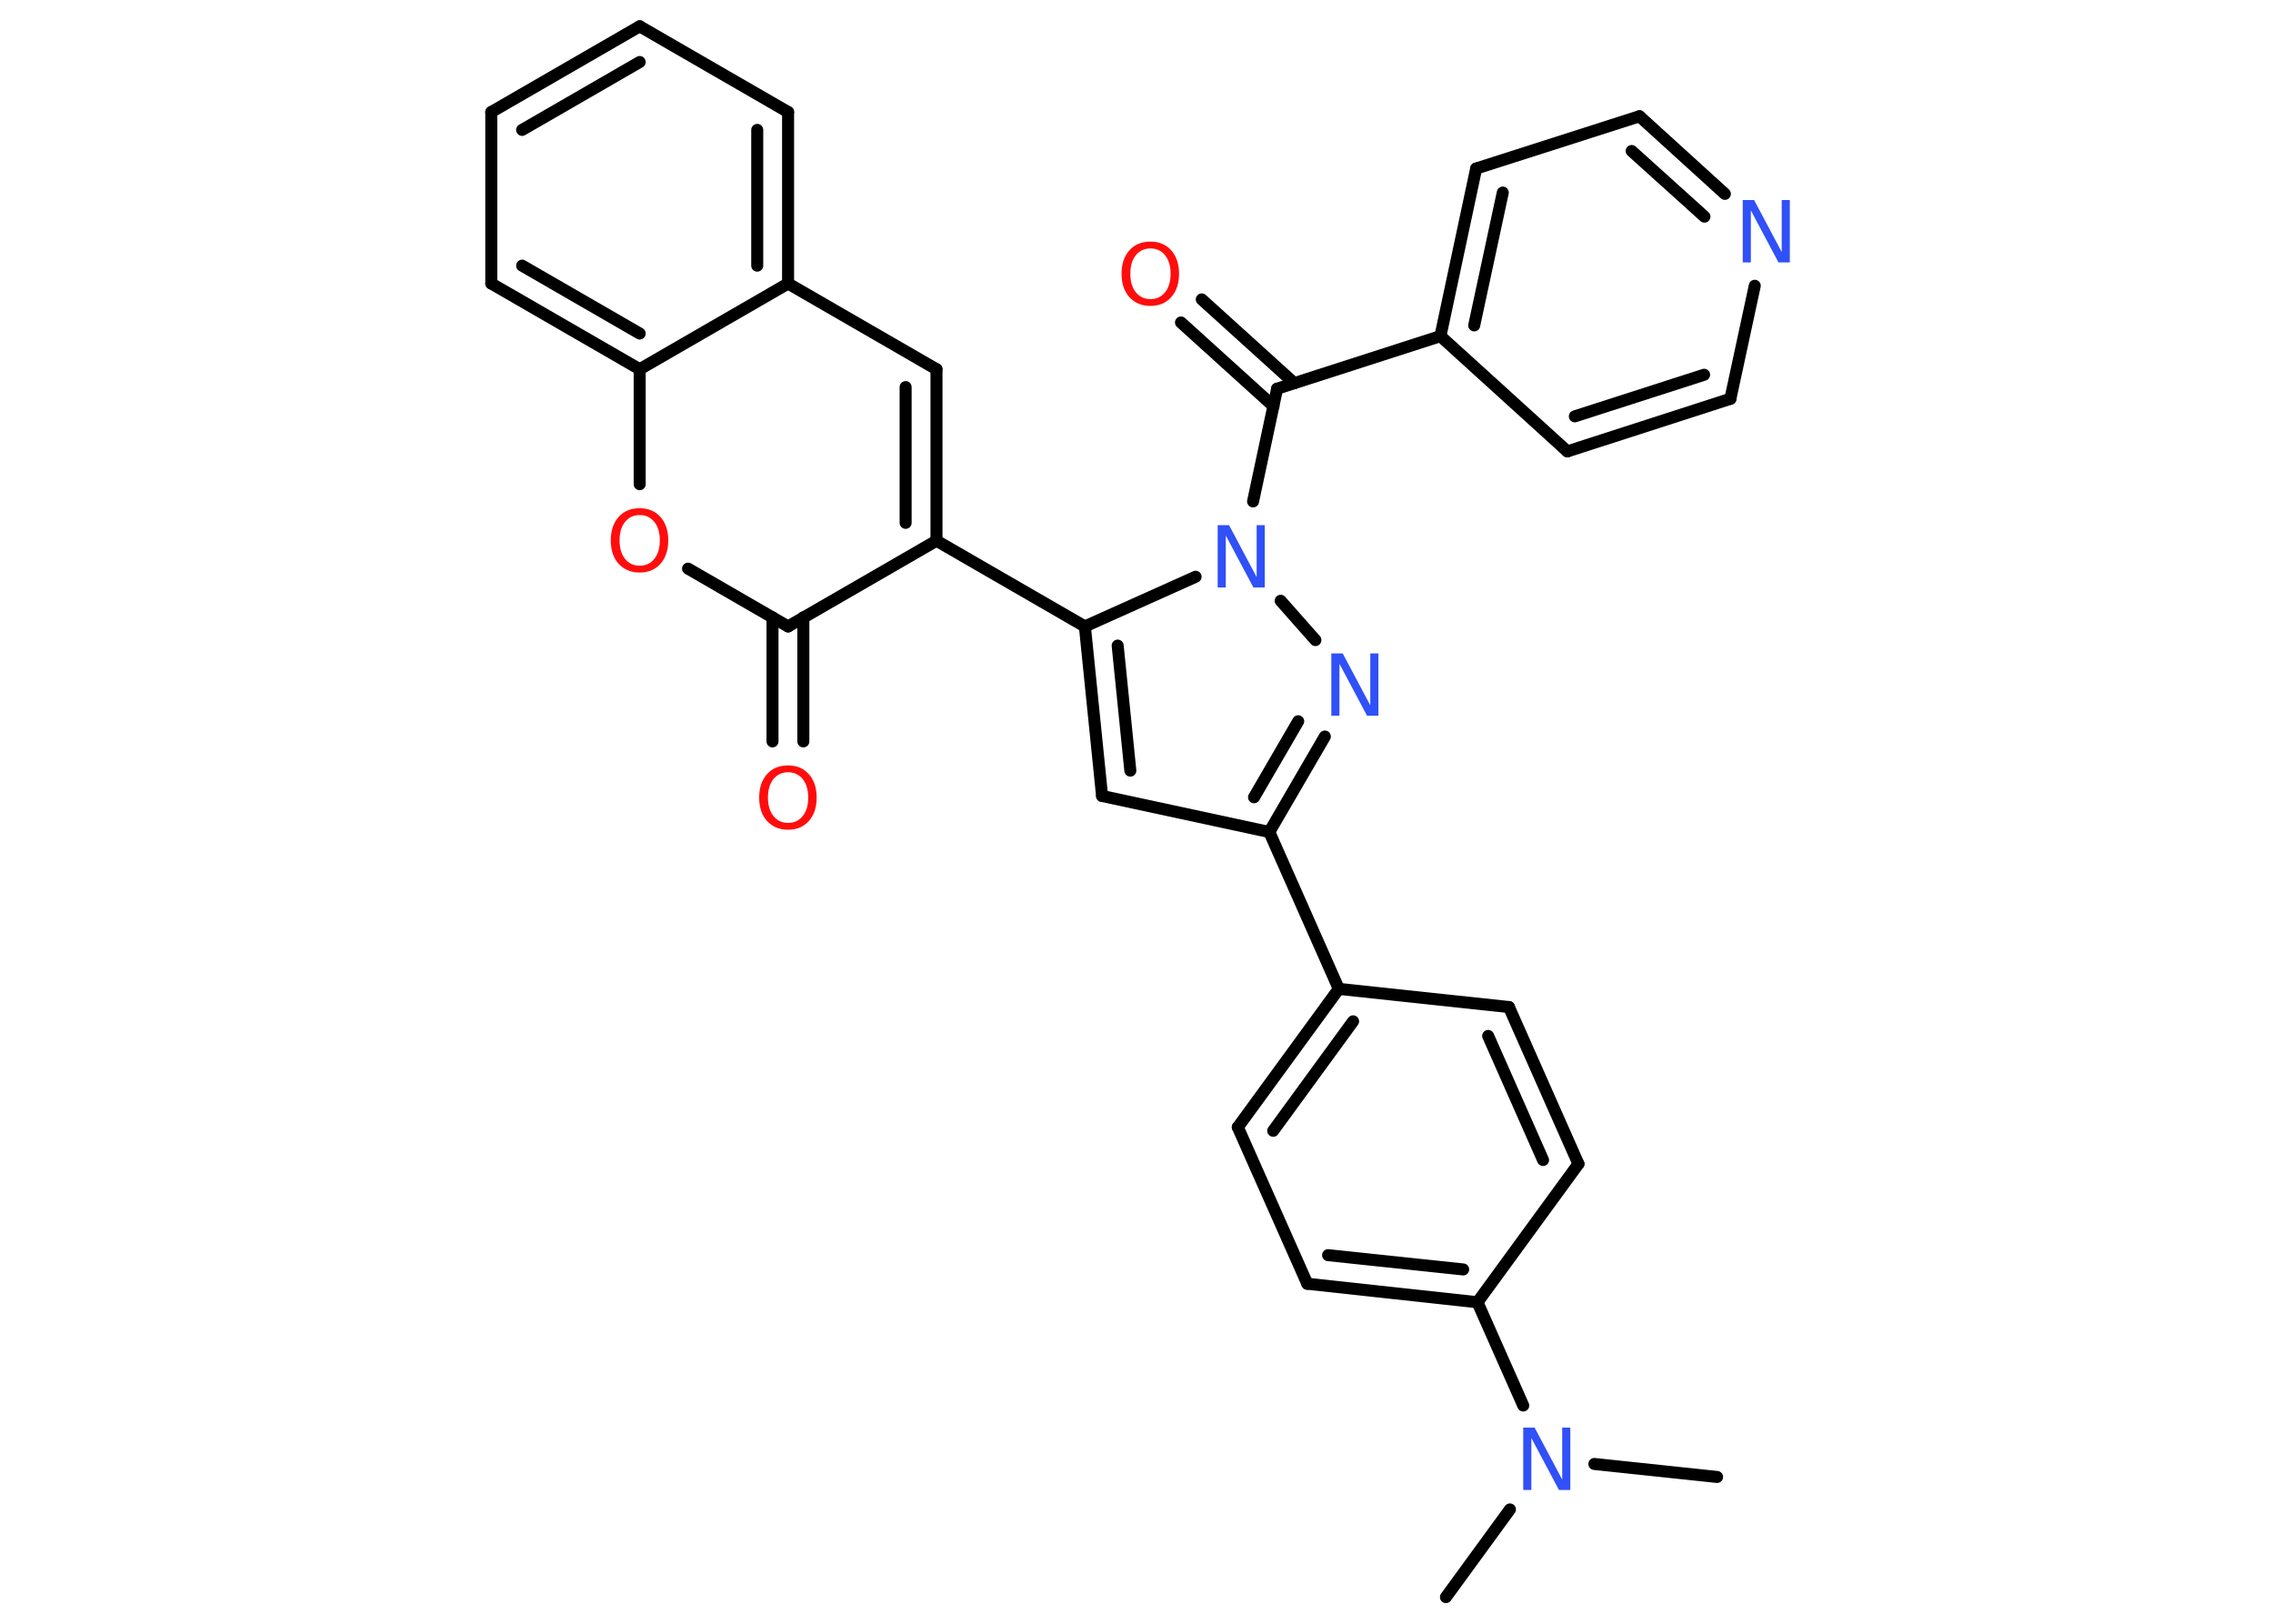 <?xml version='1.0' encoding='UTF-8'?>
<!DOCTYPE svg PUBLIC "-//W3C//DTD SVG 1.1//EN" "http://www.w3.org/Graphics/SVG/1.1/DTD/svg11.dtd">
<svg version='1.2' xmlns='http://www.w3.org/2000/svg' xmlns:xlink='http://www.w3.org/1999/xlink' width='70.0mm' height='50.0mm' viewBox='0 0 70.0 50.0'>
  <desc>Generated by the Chemistry Development Kit (http://github.com/cdk)</desc>
  <g stroke-linecap='round' stroke-linejoin='round' stroke='#000000' stroke-width='.37' fill='#3050F8'>
    <rect x='.0' y='.0' width='70.0' height='50.0' fill='#FFFFFF' stroke='none'/>
    <g id='mol1' class='mol'>
      <line id='mol1bnd1' class='bond' x1='52.88' y1='45.48' x2='49.1' y2='45.08'/>
      <line id='mol1bnd2' class='bond' x1='46.5' y1='46.48' x2='44.53' y2='49.18'/>
      <line id='mol1bnd3' class='bond' x1='46.91' y1='43.28' x2='45.5' y2='40.1'/>
      <g id='mol1bnd4' class='bond'>
        <line x1='40.26' y1='39.53' x2='45.5' y2='40.1'/>
        <line x1='40.9' y1='38.65' x2='45.06' y2='39.09'/>
      </g>
      <line id='mol1bnd5' class='bond' x1='40.26' y1='39.53' x2='38.12' y2='34.71'/>
      <g id='mol1bnd6' class='bond'>
        <line x1='41.23' y1='30.45' x2='38.12' y2='34.71'/>
        <line x1='41.67' y1='31.45' x2='39.21' y2='34.82'/>
      </g>
      <line id='mol1bnd7' class='bond' x1='41.23' y1='30.45' x2='39.09' y2='25.62'/>
      <line id='mol1bnd8' class='bond' x1='39.09' y1='25.62' x2='33.94' y2='24.51'/>
      <g id='mol1bnd9' class='bond'>
        <line x1='33.41' y1='19.29' x2='33.94' y2='24.51'/>
        <line x1='34.42' y1='19.88' x2='34.81' y2='23.73'/>
      </g>
      <line id='mol1bnd10' class='bond' x1='33.41' y1='19.29' x2='28.84' y2='16.65'/>
      <g id='mol1bnd11' class='bond'>
        <line x1='28.84' y1='16.65' x2='28.84' y2='11.37'/>
        <line x1='27.89' y1='16.1' x2='27.89' y2='11.92'/>
      </g>
      <line id='mol1bnd12' class='bond' x1='28.84' y1='11.37' x2='24.27' y2='8.73'/>
      <g id='mol1bnd13' class='bond'>
        <line x1='24.27' y1='8.73' x2='24.27' y2='3.45'/>
        <line x1='23.32' y1='8.18' x2='23.32' y2='4.0'/>
      </g>
      <line id='mol1bnd14' class='bond' x1='24.27' y1='3.45' x2='19.7' y2='.81'/>
      <g id='mol1bnd15' class='bond'>
        <line x1='19.7' y1='.81' x2='15.13' y2='3.45'/>
        <line x1='19.7' y1='1.91' x2='16.08' y2='4.0'/>
      </g>
      <line id='mol1bnd16' class='bond' x1='15.13' y1='3.45' x2='15.13' y2='8.73'/>
      <g id='mol1bnd17' class='bond'>
        <line x1='15.13' y1='8.73' x2='19.7' y2='11.37'/>
        <line x1='16.08' y1='8.18' x2='19.7' y2='10.27'/>
      </g>
      <line id='mol1bnd18' class='bond' x1='24.27' y1='8.73' x2='19.7' y2='11.37'/>
      <line id='mol1bnd19' class='bond' x1='19.7' y1='11.37' x2='19.7' y2='14.91'/>
      <line id='mol1bnd20' class='bond' x1='21.19' y1='17.51' x2='24.27' y2='19.29'/>
      <line id='mol1bnd21' class='bond' x1='28.84' y1='16.65' x2='24.27' y2='19.29'/>
      <g id='mol1bnd22' class='bond'>
        <line x1='24.74' y1='19.01' x2='24.74' y2='22.83'/>
        <line x1='23.79' y1='19.01' x2='23.79' y2='22.83'/>
      </g>
      <line id='mol1bnd23' class='bond' x1='33.41' y1='19.29' x2='36.82' y2='17.76'/>
      <line id='mol1bnd24' class='bond' x1='38.59' y1='15.44' x2='39.33' y2='11.97'/>
      <g id='mol1bnd25' class='bond'>
        <line x1='39.22' y1='12.51' x2='36.37' y2='9.93'/>
        <line x1='39.86' y1='11.8' x2='37.01' y2='9.22'/>
      </g>
      <line id='mol1bnd26' class='bond' x1='39.33' y1='11.97' x2='44.36' y2='10.35'/>
      <g id='mol1bnd27' class='bond'>
        <line x1='45.46' y1='5.19' x2='44.36' y2='10.35'/>
        <line x1='46.28' y1='5.93' x2='45.4' y2='10.02'/>
      </g>
      <line id='mol1bnd28' class='bond' x1='45.46' y1='5.19' x2='50.49' y2='3.58'/>
      <g id='mol1bnd29' class='bond'>
        <line x1='53.12' y1='5.97' x2='50.49' y2='3.58'/>
        <line x1='52.49' y1='6.67' x2='50.25' y2='4.65'/>
      </g>
      <line id='mol1bnd30' class='bond' x1='54.04' y1='8.8' x2='53.29' y2='12.28'/>
      <g id='mol1bnd31' class='bond'>
        <line x1='48.27' y1='13.9' x2='53.29' y2='12.28'/>
        <line x1='48.5' y1='12.82' x2='52.48' y2='11.54'/>
      </g>
      <line id='mol1bnd32' class='bond' x1='44.36' y1='10.35' x2='48.27' y2='13.9'/>
      <line id='mol1bnd33' class='bond' x1='39.44' y1='18.5' x2='40.51' y2='19.71'/>
      <g id='mol1bnd34' class='bond'>
        <line x1='39.09' y1='25.62' x2='40.8' y2='22.68'/>
        <line x1='38.62' y1='24.55' x2='39.98' y2='22.21'/>
      </g>
      <line id='mol1bnd35' class='bond' x1='41.23' y1='30.45' x2='46.47' y2='31.01'/>
      <g id='mol1bnd36' class='bond'>
        <line x1='48.61' y1='35.84' x2='46.47' y2='31.01'/>
        <line x1='47.52' y1='35.72' x2='45.83' y2='31.9'/>
      </g>
      <line id='mol1bnd37' class='bond' x1='45.5' y1='40.1' x2='48.61' y2='35.84'/>
      <path id='mol1atm2' class='atom' d='M46.91 43.96h.35l.85 1.6v-1.6h.25v1.92h-.35l-.85 -1.6v1.6h-.25v-1.92z' stroke='none'/>
      <path id='mol1atm19' class='atom' d='M19.7 15.86q-.28 .0 -.45 .21q-.17 .21 -.17 .57q.0 .36 .17 .57q.17 .21 .45 .21q.28 .0 .45 -.21q.17 -.21 .17 -.57q.0 -.36 -.17 -.57q-.17 -.21 -.45 -.21zM19.7 15.65q.4 .0 .64 .27q.24 .27 .24 .72q.0 .45 -.24 .72q-.24 .27 -.64 .27q-.4 .0 -.65 -.27q-.24 -.27 -.24 -.72q.0 -.45 .24 -.72q.24 -.27 .65 -.27z' stroke='none' fill='#FF0D0D'/>
      <path id='mol1atm21' class='atom' d='M24.27 23.78q-.28 .0 -.45 .21q-.17 .21 -.17 .57q.0 .36 .17 .57q.17 .21 .45 .21q.28 .0 .45 -.21q.17 -.21 .17 -.57q.0 -.36 -.17 -.57q-.17 -.21 -.45 -.21zM24.27 23.57q.4 .0 .64 .27q.24 .27 .24 .72q.0 .45 -.24 .72q-.24 .27 -.64 .27q-.4 .0 -.65 -.27q-.24 -.27 -.24 -.72q.0 -.45 .24 -.72q.24 -.27 .65 -.27z' stroke='none' fill='#FF0D0D'/>
      <path id='mol1atm22' class='atom' d='M37.5 16.17h.35l.85 1.6v-1.6h.25v1.92h-.35l-.85 -1.6v1.6h-.25v-1.92z' stroke='none'/>
      <path id='mol1atm24' class='atom' d='M35.43 7.65q-.28 .0 -.45 .21q-.17 .21 -.17 .57q.0 .36 .17 .57q.17 .21 .45 .21q.28 .0 .45 -.21q.17 -.21 .17 -.57q.0 -.36 -.17 -.57q-.17 -.21 -.45 -.21zM35.43 7.44q.4 .0 .64 .27q.24 .27 .24 .72q.0 .45 -.24 .72q-.24 .27 -.64 .27q-.4 .0 -.65 -.27q-.24 -.27 -.24 -.72q.0 -.45 .24 -.72q.24 -.27 .65 -.27z' stroke='none' fill='#FF0D0D'/>
      <path id='mol1atm28' class='atom' d='M53.67 6.16h.35l.85 1.6v-1.6h.25v1.92h-.35l-.85 -1.6v1.6h-.25v-1.92z' stroke='none'/>
      <path id='mol1atm31' class='atom' d='M41.0 20.12h.35l.85 1.6v-1.6h.25v1.92h-.35l-.85 -1.6v1.6h-.25v-1.92z' stroke='none'/>
    </g>
  </g>
</svg>
